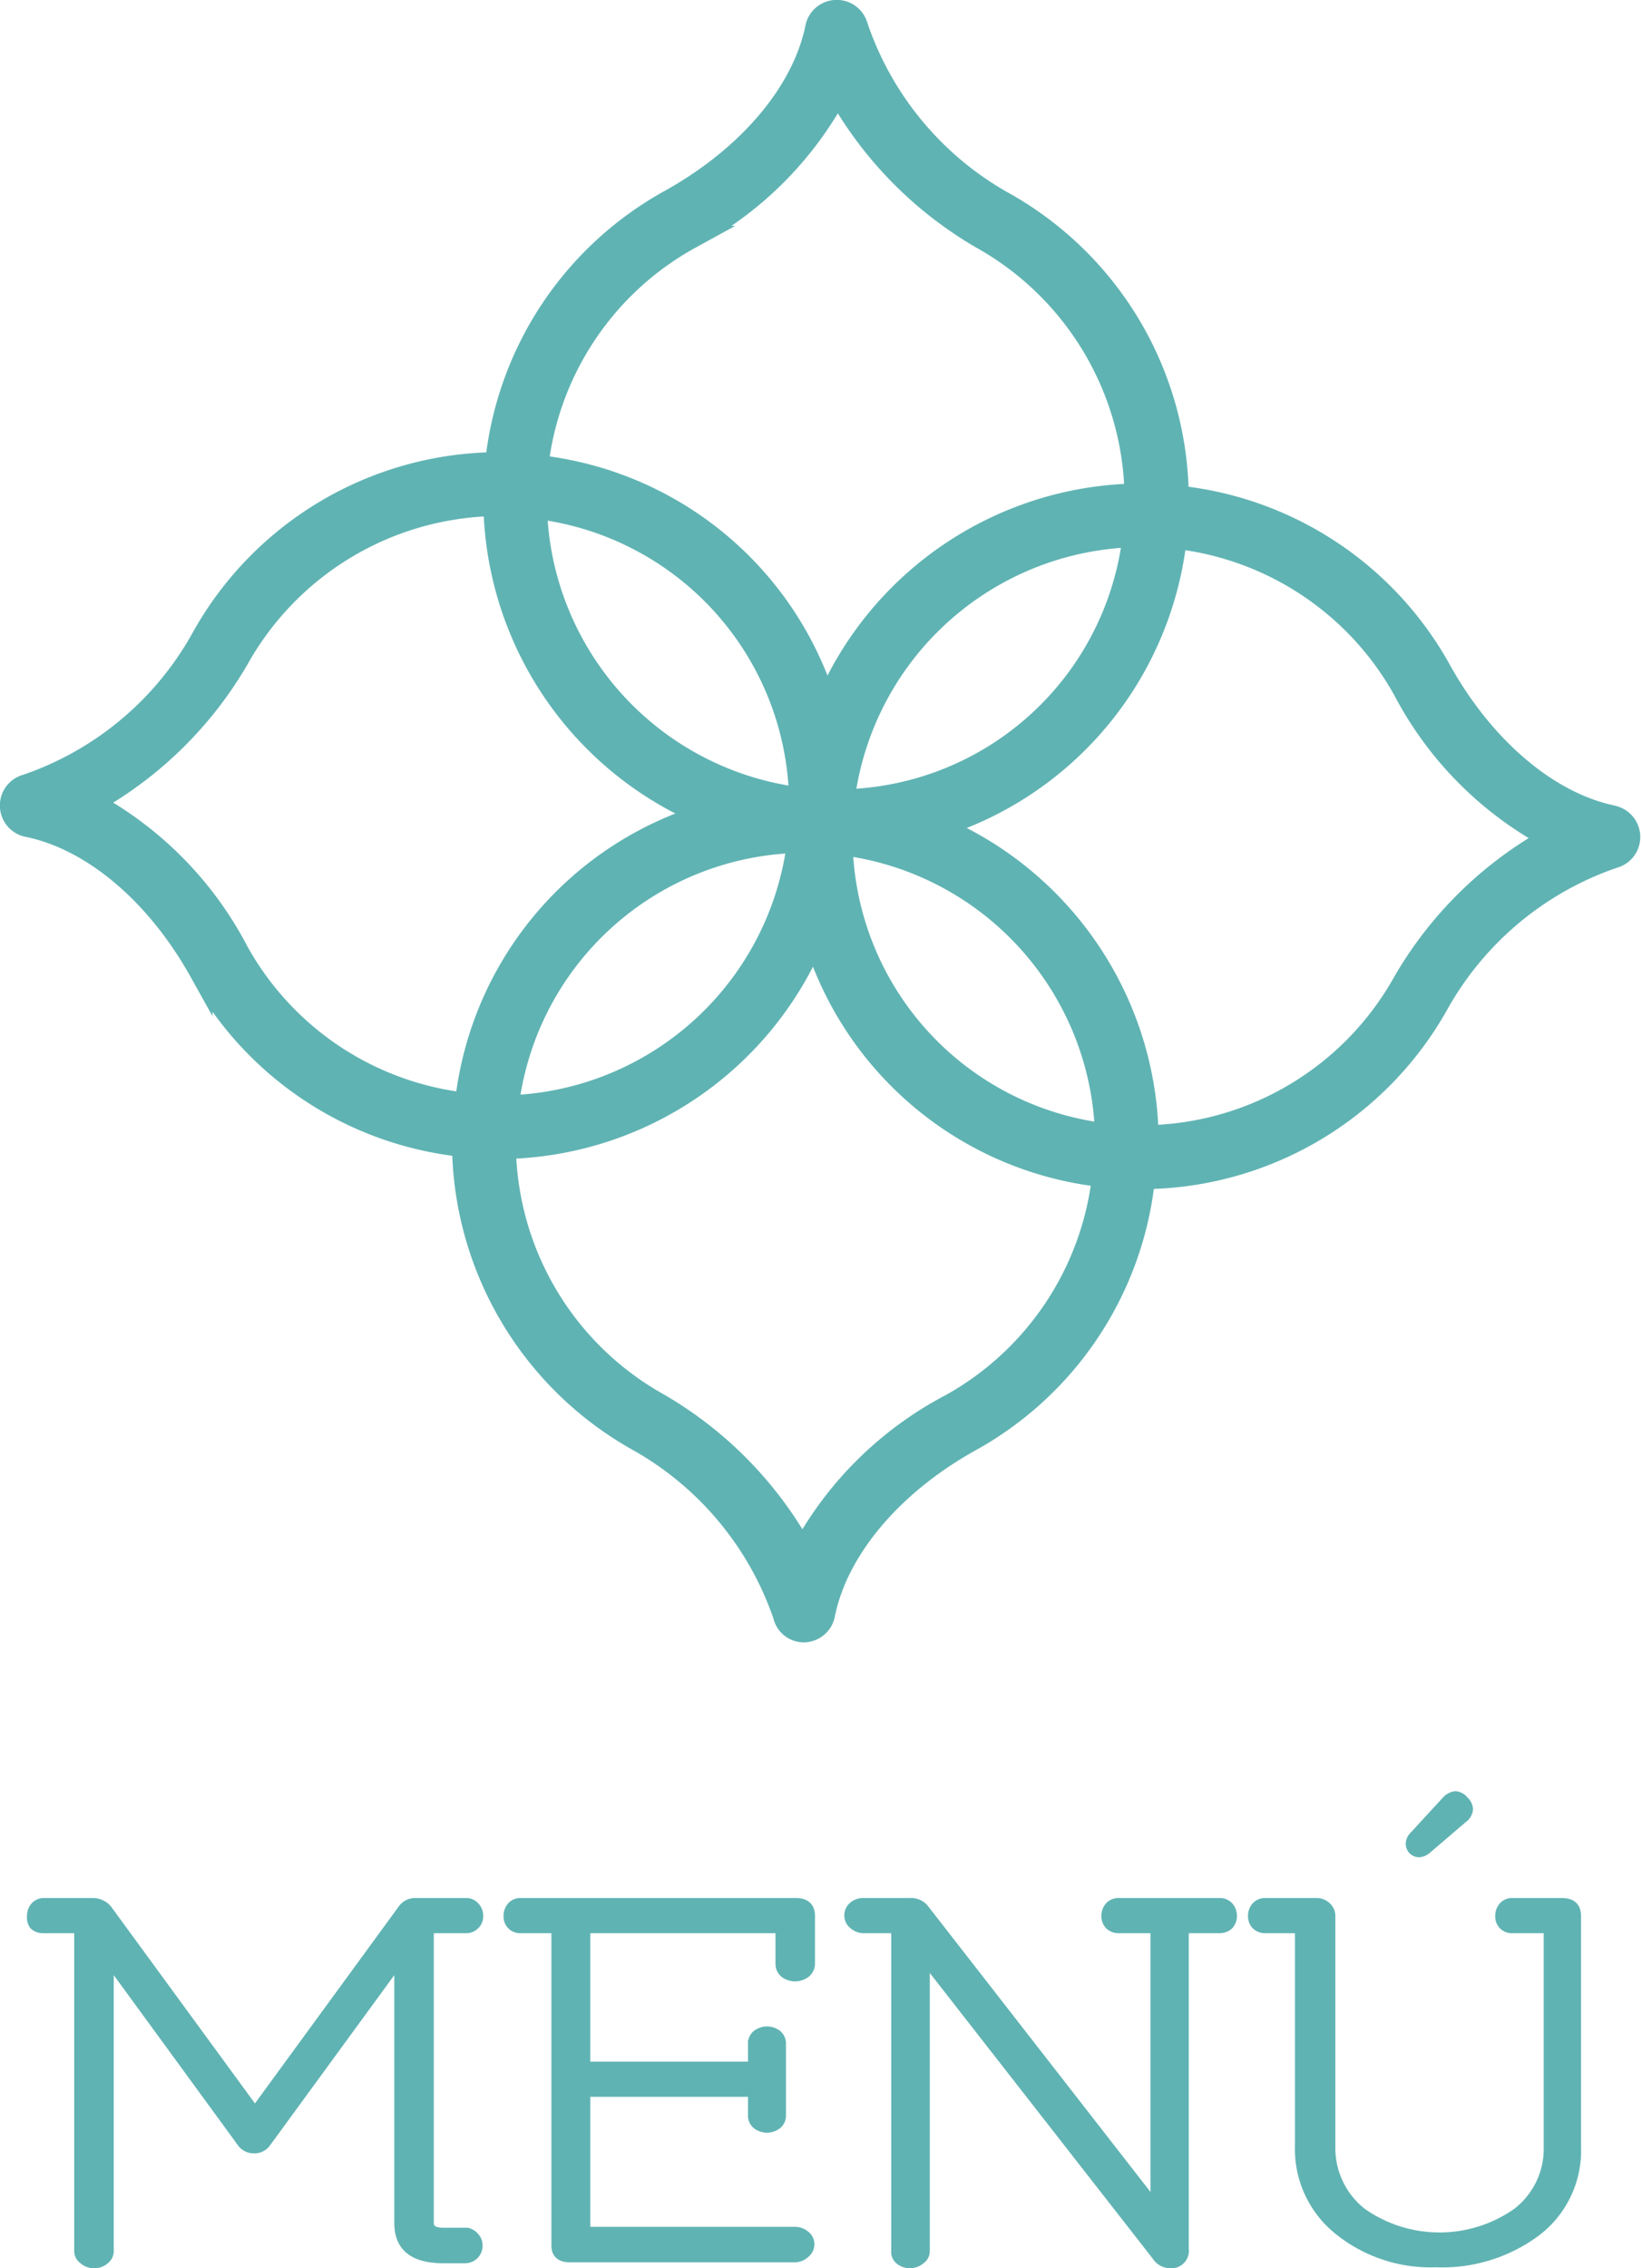 <svg xmlns="http://www.w3.org/2000/svg" viewBox="0 0 53.2 73.46"><defs><style>.cls-1,.cls-2{fill:#60b3b3;stroke:#60b3b3;stroke-miterlimit:10;}.cls-1{stroke-width:0.75px;}.cls-2{stroke-width:0.25px;}</style></defs><title>menu-movil</title><g id="Layer_2" data-name="Layer 2"><g id="Layer_1-2" data-name="Layer 1"><path class="cls-1" d="M52.29,26.47c-2.11-.42-4.22-2.2-5.64-4.75a11,11,0,0,0-8.51-5.62,11,11,0,0,0-5.69-9.55A10.38,10.38,0,0,1,27.75.87a.66.66,0,0,0-1.28,0c-.42,2.12-2.2,4.22-4.75,5.64a11,11,0,0,0-5.63,8.51,11,11,0,0,0-9.54,5.69A10.35,10.35,0,0,1,.87,25.45a.66.66,0,0,0,0,1.28c2.12.42,4.22,2.19,5.64,4.74a11,11,0,0,0,8.51,5.63,11.06,11.06,0,0,0,5.69,9.55,10.37,10.37,0,0,1,4.71,5.67.64.64,0,0,0,.63.5h0a.66.66,0,0,0,.63-.53c.42-2.11,2.19-4.22,4.74-5.64a11,11,0,0,0,5.63-8.51,11,11,0,0,0,9.55-5.69,10.39,10.39,0,0,1,5.67-4.7.66.66,0,0,0,0-1.28ZM35.84,36.76a9.72,9.72,0,0,1-8.59-9.44,9.78,9.78,0,0,1,8.6,9.38S35.84,36.74,35.84,36.76ZM17.35,16.43a9.72,9.72,0,0,1,8.59,9.45,9.78,9.78,0,0,1-8.59-9.38Zm5-8.74a11.45,11.45,0,0,0,4.79-4.77,12.53,12.53,0,0,0,4.67,4.77,9.76,9.76,0,0,1,5,8.35h-.17a11.1,11.1,0,0,0-9.88,6.84,11,11,0,0,0-9.37-7.77A9.69,9.69,0,0,1,22.36,7.69Zm14.4,9.66a9.7,9.7,0,0,1-9.44,8.59,9.78,9.78,0,0,1,9.38-8.59ZM7.69,30.84A11.54,11.54,0,0,0,2.92,26a12.51,12.51,0,0,0,4.77-4.66,9.75,9.75,0,0,1,8.35-5v.18a11.11,11.11,0,0,0,6.84,9.88,11,11,0,0,0-7.77,9.37A9.72,9.72,0,0,1,7.69,30.84Zm18.19-3.59a9.78,9.78,0,0,1-9.38,8.6h-.07a9.74,9.74,0,0,1,9.45-8.6Zm4.95,18.26A11.57,11.57,0,0,0,26,50.28a12.47,12.47,0,0,0-4.66-4.78,9.72,9.72,0,0,1-5-8.34h.17a11.1,11.1,0,0,0,9.88-6.85,11,11,0,0,0,9.37,7.77A9.73,9.73,0,0,1,30.83,45.51ZM45.5,31.82a9.75,9.75,0,0,1-8.34,5v-.17a11.11,11.11,0,0,0-6.83-9.88,11.06,11.06,0,0,0,7.75-9.37,9.72,9.72,0,0,1,7.43,4.95,11.45,11.45,0,0,0,4.77,4.79A12.49,12.49,0,0,0,45.5,31.82Z"/><path class="cls-2" d="M2.53,72.9V62.49H1.4a.44.44,0,0,1-.32-.12A.43.43,0,0,1,1,62.06a.48.48,0,0,1,.12-.33.41.41,0,0,1,.32-.13H3a.64.64,0,0,1,.5.23l4.76,6.51L13,61.85a.53.53,0,0,1,.47-.25h1.62a.39.39,0,0,1,.31.13.44.44,0,0,1,.13.33.4.4,0,0,1-.13.31.41.41,0,0,1-.31.12H13.93V72c0,.19.14.28.44.28h.7a.4.4,0,0,1,.31.14.42.42,0,0,1,.13.32.44.44,0,0,1-.44.44h-.7c-1,0-1.47-.4-1.47-1.18V63.59L8.65,69.41a.49.49,0,0,1-.42.21.5.5,0,0,1-.42-.21L3.56,63.59V72.9a.37.37,0,0,1-.15.31.52.52,0,0,1-.36.13.52.52,0,0,1-.36-.13A.36.36,0,0,1,2.53,72.9Z"/><path class="cls-2" d="M16.87,61.6h8.91c.33,0,.5.15.5.46v1.55a.42.42,0,0,1-.16.32.6.6,0,0,1-.72,0,.41.41,0,0,1-.15-.32V62.49H19V66.9h5.36v-.7a.4.4,0,0,1,.14-.32.57.57,0,0,1,.7,0,.4.4,0,0,1,.14.32v2.31a.4.4,0,0,1-.14.32.57.57,0,0,1-.7,0,.4.4,0,0,1-.14-.32v-.72H19v4.46h6.74a.55.55,0,0,1,.37.13.39.39,0,0,1,.15.31.4.4,0,0,1-.16.32.52.52,0,0,1-.36.14H18.47q-.48,0-.48-.42V62.49H16.87a.41.41,0,0,1-.43-.43.48.48,0,0,1,.12-.33A.4.4,0,0,1,16.87,61.6Z"/><path class="cls-2" d="M30,72.9a.36.36,0,0,1-.16.31.56.56,0,0,1-.72,0A.37.37,0,0,1,29,72.9V62.49H28a.52.52,0,0,1-.36-.13.4.4,0,0,1-.16-.32.41.41,0,0,1,.15-.32A.53.53,0,0,1,28,61.6h1.48a.58.58,0,0,1,.47.19l7.45,9.57V62.49H36.25a.45.45,0,0,1-.32-.12.43.43,0,0,1-.12-.31.48.48,0,0,1,.12-.33.42.42,0,0,1,.32-.13h3.26a.42.42,0,0,1,.32.13.48.48,0,0,1,.12.33.43.43,0,0,1-.12.31.45.45,0,0,1-.32.12H38.39V72.84a.44.44,0,0,1-.49.5.56.56,0,0,1-.46-.27L30,63.54Z"/><path class="cls-2" d="M50.6,61.6c.33,0,.5.15.5.46v7.48a3.32,3.32,0,0,1-1.32,2.77,5.12,5.12,0,0,1-3.26,1,4.77,4.77,0,0,1-3.19-1.07,3.4,3.4,0,0,1-1.25-2.73V62.49H41a.45.45,0,0,1-.32-.12.43.43,0,0,1-.12-.31.48.48,0,0,1,.12-.33A.42.42,0,0,1,41,61.6h1.65a.48.48,0,0,1,.34.13.43.43,0,0,1,.15.33v7.48a2.63,2.63,0,0,0,1,2.1,4.34,4.34,0,0,0,5,0,2.58,2.58,0,0,0,1-2.1V62.49H49a.41.41,0,0,1-.43-.43.48.48,0,0,1,.12-.33A.4.4,0,0,1,49,61.6Zm-3.78-3.27a.52.52,0,0,1,.33-.19.41.41,0,0,1,.3.16.43.43,0,0,1,.15.3.44.44,0,0,1-.19.32l-1.17,1a.45.45,0,0,1-.26.11.31.31,0,0,1-.22-.09.33.33,0,0,1-.09-.22.39.39,0,0,1,.11-.26Z"/></g></g></svg>